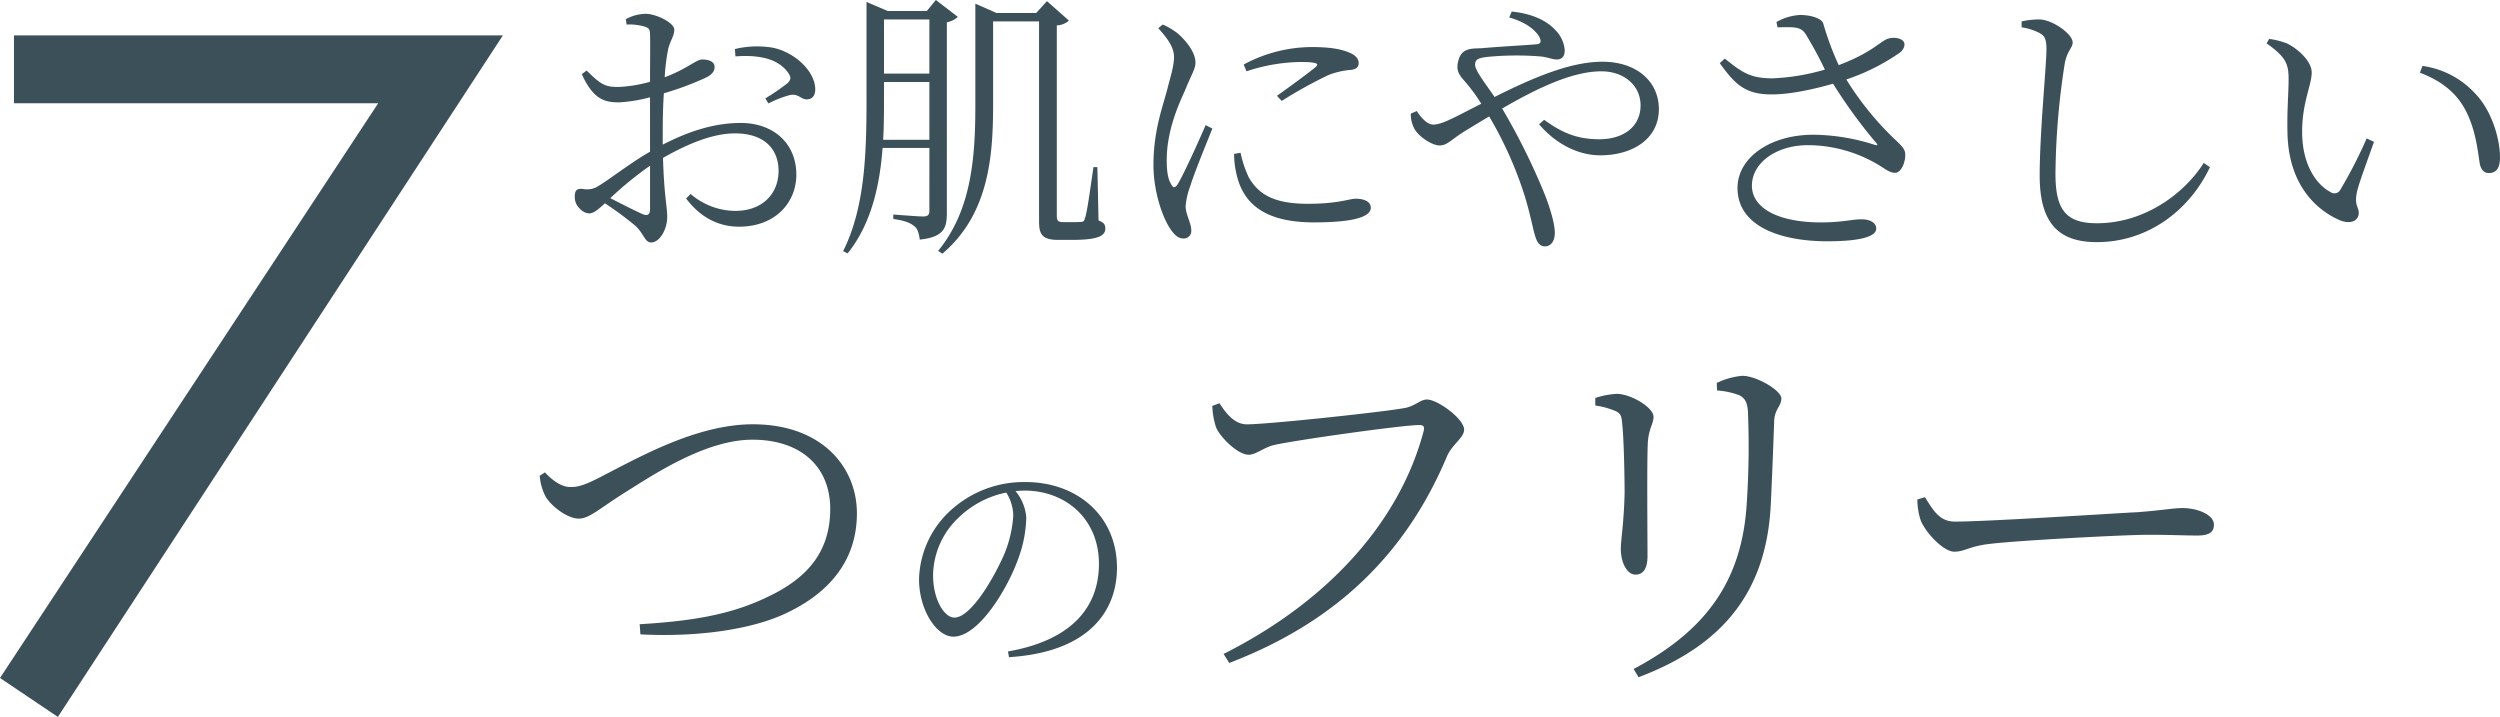<svg xmlns="http://www.w3.org/2000/svg" width="558.755" height="160.229" viewBox="0 0 558.755 160.229">
  <g id="Group_190" data-name="Group 190" transform="translate(-504.867 -19239.34)">
    <path id="Path_285" data-name="Path 285" d="M-198.45-4.977c0,1.2-.441,1.7-1.764,1.134-1.953-.882-4.788-2.331-7.119-3.528a75.539,75.539,0,0,1,8.883-7.245Zm2.835-17.073c0-2.9.063-5.922.252-8.757a69.018,69.018,0,0,0,9.324-3.465c1.323-.63,2.016-1.386,2.016-2.457-.063-1.386-1.7-1.638-2.835-1.638-1.323.063-3.4,2.142-8.316,3.969a44.065,44.065,0,0,1,.756-6.174c.441-2.016,1.386-2.961,1.386-4.473s-4.032-3.528-6.426-3.528a9.609,9.609,0,0,0-4.41,1.2l.189,1.2a12.1,12.1,0,0,1,3.969.441c1.008.315,1.26.567,1.26,1.953.063,1.512,0,5.733,0,10.4a30.745,30.745,0,0,1-6.678,1.134c-3.339.126-4.284-.5-7.5-3.654l-1.071.819c2.583,5.733,5.229,6.3,8.316,6.3a33.644,33.644,0,0,0,6.93-1.134v12.159c-4.221,2.394-9.135,6.237-11.466,7.623a4.674,4.674,0,0,1-3.591.693c-1.386-.126-1.764.378-1.764,1.827a3.454,3.454,0,0,0,1.134,2.583,3.057,3.057,0,0,0,2.016,1.071c.882,0,1.7-.5,3.591-2.268a75.528,75.528,0,0,1,6.741,4.977c2.016,1.827,2.142,3.78,3.591,3.78,1.89,0,3.591-2.9,3.591-5.733,0-2.268-.693-4.6-.945-13.167,4.977-2.835,10.836-5.481,16.065-5.481,6.741,0,9.765,3.654,9.765,8.379,0,4.977-3.465,8.946-9.7,8.946a15.46,15.46,0,0,1-9.954-3.78l-1.008,1.008c3.276,4.347,7.371,6.3,11.844,6.3,7.938,0,12.789-5.229,12.789-11.655,0-6.993-5.166-11.529-12.411-11.529-6.363,0-12.159,2.142-17.451,4.851Zm16.254-17.01c4.41-.315,9.261.126,11.781,3.654.693,1.008.63,1.512-.063,2.268a46.862,46.862,0,0,1-5.04,3.465l.693,1.134a23.878,23.878,0,0,1,4.851-1.89c2.016-.378,2.583,1.26,4.032.945,1.2-.126,1.638-1.2,1.575-2.457-.189-3.969-4.725-8.127-9.576-9.072a21.124,21.124,0,0,0-8.379.315Zm33.012,18.648c.189-3.213.189-6.426.189-9.324v-3.591h10.143v12.915Zm10.332-26.9v12.1H-146.16v-12.1Zm3.906.63a4.935,4.935,0,0,0,2.457-1.2l-4.914-3.78-2.016,2.457h-8.757l-4.725-2.016v21.483c0,11.781-.252,24.318-5.229,34.209l1.008.5c5.355-6.678,7.182-15.309,7.812-23.562h10.458V-4.6c0,.945-.315,1.323-1.386,1.323-1.2,0-6.678-.441-6.678-.441v1.008c2.457.315,3.843.882,4.662,1.575.819.567,1.071,1.764,1.26,3.024,5.418-.567,6.048-2.646,6.048-5.922ZM-98.469-14.3h-.882c-.63,4.347-1.449,10.332-1.89,11.4-.189.693-.378.756-.693.819a19.136,19.136,0,0,1-2.2.063h-2.016c-1.134,0-1.386-.378-1.386-1.386V-45.99a4.208,4.208,0,0,0,2.709-1.071l-4.914-4.347-2.394,2.646h-8.883l-4.725-2.079v22.68c0,12.033-.945,23.562-8.316,32.571l.945.63c10.4-8.82,11.34-21.8,11.34-33.264V-46.872h10.269v44.73c0,2.835.693,4.1,4.284,4.1h3.087c5.733,0,7.434-.882,7.434-2.52,0-.882-.252-1.323-1.512-1.827Zm24.192-9.387c-1.386,3.213-4.914,11.088-6.3,13.293-.567.819-1.008.693-1.386-.063-.5-.819-1.008-2.079-1.008-5.418,0-6.237,2.394-11.907,4.032-15.435,1.512-3.78,2.394-4.914,2.394-6.363,0-2.646-2.772-5.544-4.1-6.615a14.854,14.854,0,0,0-3.213-1.89l-1.008.819c2.079,2.268,3.591,4.347,3.528,6.615-.063,2.079-.819,4.284-1.575,7.308-1.008,3.78-3.024,9.135-3.024,16.632,0,5.859,1.953,11.529,3.654,14.112.819,1.323,1.827,2.331,2.961,2.331A1.678,1.678,0,0,0-77.49-.252c0-1.512-1.26-3.528-1.26-5.355a16.732,16.732,0,0,1,1.071-4.536c.693-2.394,3.591-9.513,4.914-12.789Zm6.363,6.426a20.128,20.128,0,0,0,.819,5.607c1.89,6.426,7.245,9.7,17.073,9.7,6.8,0,12.663-.756,12.663-3.276,0-1.449-1.638-2.016-3.339-2.016-1.512,0-3.906,1.134-10.71,1.134-7.749,0-11.088-2.2-13.23-5.922a24.349,24.349,0,0,1-1.827-5.481Zm2.772-18.459A39.471,39.471,0,0,1-53.172-37.8c4.158,0,4.221.441,3.465,1.134-1.323,1.134-5.8,4.41-8.631,6.426l1.071,1.134a102.636,102.636,0,0,1,10.332-5.733,17.065,17.065,0,0,1,5.166-1.2c1.323-.189,1.7-.756,1.7-1.575,0-.756-.567-1.638-1.89-2.205-2.016-.882-4.41-1.323-8.757-1.323a32.294,32.294,0,0,0-15.057,3.906ZM-6.426-47.754c4.032,1.134,6.048,3.024,6.8,4.473.441,1.008.189,1.449-.693,1.512-1.827.189-7.056.441-12.285.882-1.953.126-4.536-.252-5.229,2.961-.63,2.457.693,3.465,1.827,4.851a36.952,36.952,0,0,1,3.339,4.6l-5.292,2.709c-2.268,1.134-4.095,1.953-5.418,1.953-1.449,0-2.772-1.638-3.717-3.024l-1.323.567a6.809,6.809,0,0,0,.882,3.528c1.008,1.7,3.906,3.591,5.544,3.591,1.764,0,2.583-1.323,5.67-3.213,1.764-1.071,3.591-2.2,5.418-3.276A85.372,85.372,0,0,1-2.961-7.875C-1.7-3.78-1.071-.252-.63,1.071c.5,1.7,1.2,2.331,2.2,2.331,1.386,0,2.2-1.26,2.2-3.024,0-2.016-1.071-5.544-2.142-8.316A145.6,145.6,0,0,0-8-27.405c7.812-4.536,15.687-8.316,22.176-8.316,4.977,0,8.757,3.087,8.757,7.623,0,4.725-3.78,7.56-9.2,7.56-4.725,0-8.127-1.26-12.348-4.347L.252-23.877c4.158,4.851,9.261,6.93,13.671,6.93,7.056,0,13.1-3.528,13.1-10.332,0-6.174-4.977-10.584-12.6-10.584C7.308-37.863-.882-34.4-9.7-29.988c-1.827-2.709-4.347-5.859-4.347-7.182,0-1.26.756-1.512,2.646-1.764A67.73,67.73,0,0,1,.378-39.06c1.7.126,2.772.693,3.843.693S5.985-39,5.985-40.446a7.122,7.122,0,0,0-2.079-4.473c-1.638-1.827-4.725-3.654-9.765-4.158Zm59.976,2.2c3.591-.063,5.166-.189,6.237,1.449a88.69,88.69,0,0,1,4.347,8,48.415,48.415,0,0,1-11.718,1.953c-4.977,0-6.8-1.323-10.647-4.41l-1.134,1.008c3.465,4.851,5.8,7.056,11.781,6.993,4.1,0,9.639-1.26,13.545-2.394A110.683,110.683,0,0,0,75.6-19.719c.441.5.315.567-.315.441a45.769,45.769,0,0,0-13.734-2.268c-9.639,0-16.947,5.1-16.947,11.907,0,8.568,9.576,11.907,20.1,11.907,7.875,0,10.9-1.2,10.9-2.835,0-1.323-1.386-2.079-3.276-2.079-2.205,0-4.284.693-9.072.693-9.828,0-15.435-3.339-15.435-8.19,0-5.166,5.481-9.072,12.537-9.072a30.942,30.942,0,0,1,15.435,4.221c1.764,1.008,2.709,1.953,4.032,1.953,1.386,0,2.331-2.394,2.268-4.158-.063-1.071-.567-1.638-2.079-3.087A67.077,67.077,0,0,1,68.922-33.894a47.234,47.234,0,0,0,12.033-6.048c.882-.756,1.26-1.827.693-2.52-.693-.819-2.52-.945-3.717-.441-1.827.882-3.717,3.15-10.71,5.8a65.843,65.843,0,0,1-3.465-9.324c-.315-1.134-2.835-1.89-5.166-1.89A12.209,12.209,0,0,0,53.3-46.746ZM112.2-44.226c1.071.63,1.449,1.323,1.449,3.591,0,3.654-1.512,18.459-1.512,28.224,0,10.773,4.347,14.868,12.789,14.868,11.151,0,20.6-6.867,25.263-16.758l-1.386-.945c-4.221,6.678-13.041,13.482-23.877,13.482-6.93,0-9.261-3.024-9.261-11.025a166.177,166.177,0,0,1,2.079-24.7c.567-2.961,1.764-3.4,1.764-4.725,0-1.764-4.347-4.977-7.308-5.1a17.459,17.459,0,0,0-4.1.441v1.323A12.509,12.509,0,0,1,112.2-44.226Zm55.314,22.113c.189,12.033,6.741,17.514,11.655,19.656,2.583,1.071,4.284.063,4.284-1.638,0-1.323-1.008-1.638-.441-4.473.378-1.953,2.394-7.245,3.843-11.4l-1.638-.756A102.851,102.851,0,0,1,179.3-9.2a1.485,1.485,0,0,1-2.205.441c-2.646-1.386-6.3-5.481-6.3-13.482,0-6.489,2.142-10.458,2.142-13.23,0-2.583-3.276-5.418-5.544-6.489a17.4,17.4,0,0,0-3.969-1.008l-.567,1.008c4.473,3.15,4.914,4.725,4.914,8.127C167.769-31,167.391-26.649,167.517-22.113Zm39.375-5.67c2.646,4.473,3.15,9.828,3.591,12.6.252,1.449,1.008,2.2,2.016,2.2,1.7,0,2.52-1.071,2.52-3.528,0-4.221-1.89-10.458-5.481-14.175a19.59,19.59,0,0,0-11.844-6.237l-.567,1.512C201.285-33.831,204.687-31.5,206.892-27.783Z" transform="translate(848.603 19291)" fill="#3c505a"/>
    <path id="Path_284" data-name="Path 284" d="M-189.112-40.32a12.247,12.247,0,0,0,1.344,4.7c1.344,2.184,4.872,4.872,7.392,4.872,2.436,0,4.7-2.352,10.92-6.216,6.3-3.948,17.64-11.424,27.888-11.424,10.836,0,17.388,6.048,17.388,15.456,0,8.988-4.452,15.2-13.944,19.656-8.4,4.116-17.472,5.46-28.644,6.132l.168,2.268c13.1.672,25.2-1.176,32.676-4.788,9.072-4.284,15.708-11.34,15.708-22.26,0-10.416-7.9-19.908-23.268-19.908-12.516,0-25.452,7.392-33.348,11.424-4.452,2.352-5.8,2.6-7.476,2.6-1.764,0-3.78-1.26-5.628-3.276Zm105.84,8.9a26.359,26.359,0,0,1-2.016,8.624c-2.3,5.32-7.448,14.168-11.144,14.168-2.3,0-4.76-4.088-4.76-9.464a18.02,18.02,0,0,1,5.768-12.936A21.3,21.3,0,0,1-84.84-36.568,9.774,9.774,0,0,1-83.272-31.416ZM-84.224.224c18.312-1.176,24.136-10.7,24.136-19.992,0-11.592-8.9-19.152-20.44-19.152A24.211,24.211,0,0,0-96.88-32.928a21.511,21.511,0,0,0-7.448,15.736c0,6.888,3.92,12.824,7.672,12.824,5.712,0,12.208-10.864,14.56-17.584a28.071,28.071,0,0,0,1.736-9.016A10.45,10.45,0,0,0-82.768-36.9c.672-.056,1.344-.112,2.016-.112,9.24,0,16.632,6.384,16.632,16.352,0,10.136-6.608,17.192-20.328,19.6Zm47.04-56.756-1.6.588a17.023,17.023,0,0,0,.84,4.788c.84,2.1,4.788,6.132,7.308,6.132,1.6,0,3.444-1.68,5.712-2.184C-20.132-48.3,3.724-51.66,7.42-51.66c.84,0,1.344.168,1.008,1.428C3.22-30.576-12.236-12.6-36.26-.5L-35,1.512C-10.22-7.98,4.816-23.688,13.636-44.6c1.176-2.772,3.864-4.2,3.864-6.048,0-2.352-5.88-6.72-8.316-6.72-1.428,0-2.52,1.344-4.7,1.848-4.032.84-30.744,3.7-35.532,3.7C-33.992-51.828-35.84-54.516-37.184-56.532ZM86.044-34.02c.252-5.208.588-13.692.756-18.648.168-2.688,1.6-3.192,1.6-4.956s-5.544-5.04-8.736-5.04a16.373,16.373,0,0,0-5.712,1.6l.084,1.68a16.871,16.871,0,0,1,5.04,1.092c1.512.84,1.68,2.016,1.848,3.444a191.806,191.806,0,0,1-.252,20.58C79.66-17.052,71.764-5.8,55.384,2.856L56.476,4.7C75.46-2.436,85.12-14.532,86.044-34.02ZM51.184-54.852c1.428.588,1.512,1.26,1.68,3.276.336,3.108.5,11.34.5,15.2-.168,6.888-.84,10.164-.84,12.432,0,3.108,1.428,5.712,3.276,5.712,1.512,0,2.688-1.008,2.688-4.2,0-3.444-.168-21.924.084-25.536.252-3.108,1.26-3.948,1.26-5.544,0-2.1-5.124-5.124-8.232-5.124a18.385,18.385,0,0,0-4.788.924v1.68A18.2,18.2,0,0,1,51.184-54.852ZM118.8-35.028a14.9,14.9,0,0,0,.756,4.7c1.176,2.856,5.124,6.972,7.476,6.972,2.436,0,3.36-1.26,8.148-1.764,6.3-.756,29.9-2.016,35.2-2.016,5.124,0,8.064.168,11,.168,2.856,0,3.7-.924,3.7-2.436,0-2.268-3.78-3.7-6.972-3.7-2.184,0-4.536.5-10.164.924-3.864.168-33.264,2.1-40.74,2.1-3.528,0-4.872-2.6-6.72-5.46Z" transform="translate(814.603 19386)" fill="#3c505a"/>
    <path id="Path_283" data-name="Path 283" d="M-51.736-5.129l12.934,8.7L60.656-148.741H-48.614v15.164h81.4Z" transform="translate(556.603 19396)" fill="#3c505a"/>
  </g>
</svg>
